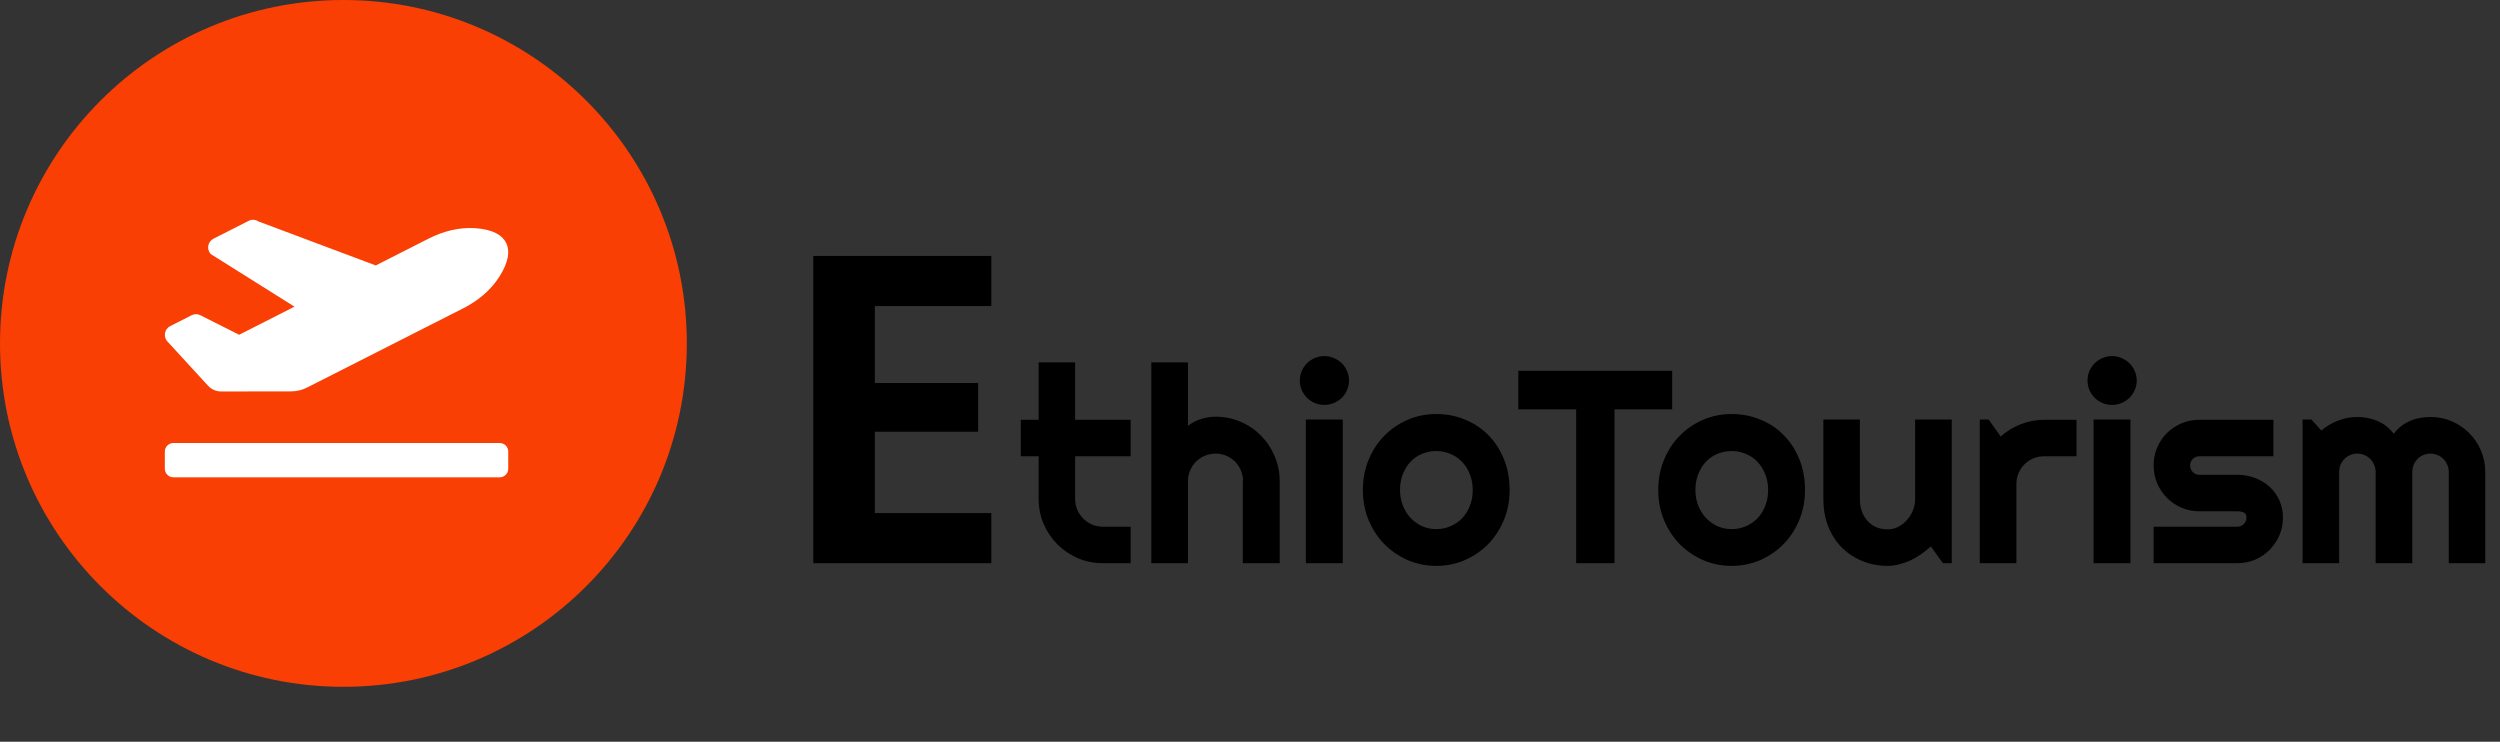 <svg width="182" height="54" viewBox="0 0 182 54" fill="none" xmlns="http://www.w3.org/2000/svg">
<rect x="0" y="0" width="182" height="54" fill="#333333" stroke="none"/>
<circle cx="25" cy="25" r="25" fill="#F93F04"/>
<path d="M36.375 32.25H12.625C12.28 32.25 12 32.53 12 32.875V34.125C12 34.47 12.28 34.75 12.625 34.75H36.375C36.72 34.75 37 34.47 37 34.125V32.875C37 32.53 36.72 32.25 36.375 32.25ZM15.146 28.081C15.392 28.348 15.736 28.5 16.097 28.499L21.196 28.492C21.598 28.492 21.995 28.396 22.354 28.214L33.719 22.447C34.764 21.917 35.7 21.16 36.337 20.169C37.052 19.056 37.13 18.251 36.848 17.683C36.566 17.113 35.881 16.696 34.572 16.61C33.406 16.535 32.247 16.842 31.202 17.371L27.354 19.324L18.811 16.119C18.709 16.049 18.589 16.009 18.466 16.001C18.342 15.994 18.219 16.019 18.108 16.075L15.54 17.379C15.123 17.59 15.022 18.146 15.338 18.493L21.44 22.325L17.409 24.371L14.582 22.947C14.485 22.898 14.378 22.872 14.268 22.872C14.159 22.872 14.052 22.898 13.955 22.947L12.387 23.743C11.979 23.95 11.872 24.49 12.17 24.84L15.146 28.081Z" fill="white"/>
<path d="M63.688 22.28V27.88H71.208V31.432H63.688V37.352H72.168V41H59.208V18.632H72.168V22.28H63.688ZM80.291 41C79.647 41 79.041 40.88 78.475 40.639C77.908 40.391 77.41 40.056 76.981 39.633C76.557 39.203 76.222 38.705 75.975 38.139C75.734 37.572 75.613 36.967 75.613 36.322V33.217H74.314V30.561H75.613V26.381H78.269V30.561H82.312V33.217H78.269V36.322C78.269 36.602 78.322 36.866 78.426 37.113C78.53 37.354 78.673 37.566 78.856 37.748C79.038 37.93 79.253 38.077 79.5 38.188C79.747 38.292 80.011 38.344 80.291 38.344H82.312V41H80.291ZM86.482 41H83.816V26.381H86.482V31C86.801 30.759 87.13 30.59 87.469 30.492C87.807 30.388 88.152 30.336 88.504 30.336C89.148 30.336 89.754 30.46 90.32 30.707C90.887 30.948 91.378 31.283 91.795 31.713C92.218 32.136 92.55 32.634 92.791 33.207C93.038 33.773 93.162 34.379 93.162 35.023V41H90.477V35.023H90.496C90.496 34.75 90.444 34.493 90.34 34.252C90.236 34.005 90.092 33.79 89.91 33.607C89.728 33.425 89.516 33.282 89.275 33.178C89.034 33.074 88.777 33.022 88.504 33.022C88.224 33.022 87.96 33.074 87.713 33.178C87.466 33.282 87.251 33.425 87.068 33.607C86.886 33.79 86.743 34.005 86.639 34.252C86.534 34.493 86.482 34.75 86.482 35.023V41ZM98.211 27.699C98.211 27.947 98.162 28.178 98.064 28.393C97.973 28.607 97.846 28.796 97.684 28.959C97.521 29.115 97.329 29.242 97.107 29.34C96.893 29.431 96.662 29.477 96.414 29.477C96.167 29.477 95.932 29.431 95.711 29.34C95.496 29.242 95.307 29.115 95.144 28.959C94.988 28.796 94.861 28.607 94.764 28.393C94.672 28.178 94.627 27.947 94.627 27.699C94.627 27.458 94.672 27.23 94.764 27.016C94.861 26.794 94.988 26.605 95.144 26.449C95.307 26.287 95.496 26.16 95.711 26.068C95.932 25.971 96.167 25.922 96.414 25.922C96.662 25.922 96.893 25.971 97.107 26.068C97.329 26.16 97.521 26.287 97.684 26.449C97.846 26.605 97.973 26.794 98.064 27.016C98.162 27.23 98.211 27.458 98.211 27.699ZM97.752 41H95.066V30.541H97.752V41ZM109.9 35.678C109.9 36.459 109.76 37.188 109.48 37.865C109.201 38.536 108.82 39.118 108.338 39.613C107.856 40.102 107.29 40.489 106.639 40.775C105.994 41.055 105.301 41.195 104.559 41.195C103.823 41.195 103.13 41.055 102.479 40.775C101.834 40.489 101.268 40.102 100.779 39.613C100.298 39.118 99.917 38.536 99.637 37.865C99.357 37.188 99.217 36.459 99.217 35.678C99.217 34.883 99.357 34.148 99.637 33.471C99.917 32.794 100.298 32.211 100.779 31.723C101.268 31.228 101.834 30.84 102.479 30.561C103.13 30.281 103.823 30.141 104.559 30.141C105.301 30.141 105.994 30.274 106.639 30.541C107.29 30.801 107.856 31.176 108.338 31.664C108.82 32.146 109.201 32.728 109.48 33.412C109.76 34.089 109.9 34.844 109.9 35.678ZM107.215 35.678C107.215 35.248 107.143 34.861 107 34.516C106.863 34.164 106.674 33.865 106.434 33.617C106.193 33.363 105.91 33.171 105.584 33.041C105.265 32.904 104.923 32.836 104.559 32.836C104.194 32.836 103.849 32.904 103.523 33.041C103.204 33.171 102.924 33.363 102.684 33.617C102.449 33.865 102.264 34.164 102.127 34.516C101.99 34.861 101.922 35.248 101.922 35.678C101.922 36.081 101.99 36.456 102.127 36.801C102.264 37.146 102.449 37.445 102.684 37.699C102.924 37.953 103.204 38.155 103.523 38.305C103.849 38.448 104.194 38.52 104.559 38.52C104.923 38.52 105.265 38.451 105.584 38.315C105.91 38.178 106.193 37.986 106.434 37.738C106.674 37.491 106.863 37.191 107 36.84C107.143 36.488 107.215 36.101 107.215 35.678ZM117.537 41H114.744V29.799H110.535V26.996H121.736V29.799H117.537V41ZM131.404 35.678C131.404 36.459 131.264 37.188 130.984 37.865C130.704 38.536 130.324 39.118 129.842 39.613C129.36 40.102 128.794 40.489 128.143 40.775C127.498 41.055 126.805 41.195 126.062 41.195C125.327 41.195 124.633 41.055 123.982 40.775C123.338 40.489 122.771 40.102 122.283 39.613C121.801 39.118 121.421 38.536 121.141 37.865C120.861 37.188 120.721 36.459 120.721 35.678C120.721 34.883 120.861 34.148 121.141 33.471C121.421 32.794 121.801 32.211 122.283 31.723C122.771 31.228 123.338 30.84 123.982 30.561C124.633 30.281 125.327 30.141 126.062 30.141C126.805 30.141 127.498 30.274 128.143 30.541C128.794 30.801 129.36 31.176 129.842 31.664C130.324 32.146 130.704 32.728 130.984 33.412C131.264 34.089 131.404 34.844 131.404 35.678ZM128.719 35.678C128.719 35.248 128.647 34.861 128.504 34.516C128.367 34.164 128.178 33.865 127.938 33.617C127.697 33.363 127.413 33.171 127.088 33.041C126.769 32.904 126.427 32.836 126.062 32.836C125.698 32.836 125.353 32.904 125.027 33.041C124.708 33.171 124.428 33.363 124.188 33.617C123.953 33.865 123.768 34.164 123.631 34.516C123.494 34.861 123.426 35.248 123.426 35.678C123.426 36.081 123.494 36.456 123.631 36.801C123.768 37.146 123.953 37.445 124.188 37.699C124.428 37.953 124.708 38.155 125.027 38.305C125.353 38.448 125.698 38.52 126.062 38.52C126.427 38.52 126.769 38.451 127.088 38.315C127.413 38.178 127.697 37.986 127.938 37.738C128.178 37.491 128.367 37.191 128.504 36.84C128.647 36.488 128.719 36.101 128.719 35.678ZM140.564 39.779C140.35 39.975 140.118 40.16 139.871 40.336C139.63 40.505 139.376 40.655 139.109 40.785C138.842 40.909 138.566 41.007 138.279 41.078C137.999 41.156 137.713 41.195 137.42 41.195C136.775 41.195 136.17 41.081 135.604 40.853C135.037 40.626 134.539 40.303 134.109 39.887C133.686 39.464 133.351 38.953 133.104 38.353C132.863 37.748 132.742 37.071 132.742 36.322V30.541H135.398V36.322C135.398 36.674 135.451 36.99 135.555 37.27C135.665 37.543 135.812 37.774 135.994 37.963C136.176 38.152 136.388 38.295 136.629 38.393C136.876 38.49 137.14 38.539 137.42 38.539C137.693 38.539 137.951 38.477 138.191 38.353C138.439 38.223 138.654 38.054 138.836 37.846C139.018 37.637 139.161 37.403 139.266 37.143C139.37 36.876 139.422 36.602 139.422 36.322V30.541H142.088V41H141.443L140.564 39.779ZM146.795 41H144.129V30.541H144.773L145.652 31.781C146.082 31.391 146.57 31.091 147.117 30.883C147.664 30.668 148.23 30.561 148.816 30.561H151.17V33.217H148.816C148.536 33.217 148.273 33.269 148.025 33.373C147.778 33.477 147.563 33.62 147.381 33.803C147.199 33.985 147.055 34.2 146.951 34.447C146.847 34.695 146.795 34.958 146.795 35.238V41ZM155.555 27.699C155.555 27.947 155.506 28.178 155.408 28.393C155.317 28.607 155.19 28.796 155.027 28.959C154.865 29.115 154.673 29.242 154.451 29.34C154.236 29.431 154.005 29.477 153.758 29.477C153.51 29.477 153.276 29.431 153.055 29.34C152.84 29.242 152.651 29.115 152.488 28.959C152.332 28.796 152.205 28.607 152.107 28.393C152.016 28.178 151.971 27.947 151.971 27.699C151.971 27.458 152.016 27.23 152.107 27.016C152.205 26.794 152.332 26.605 152.488 26.449C152.651 26.287 152.84 26.16 153.055 26.068C153.276 25.971 153.51 25.922 153.758 25.922C154.005 25.922 154.236 25.971 154.451 26.068C154.673 26.16 154.865 26.287 155.027 26.449C155.19 26.605 155.317 26.794 155.408 27.016C155.506 27.23 155.555 27.458 155.555 27.699ZM155.096 41H152.41V30.541H155.096V41ZM162.879 41H156.785V38.344H162.879C163.061 38.344 163.217 38.279 163.348 38.148C163.478 38.018 163.543 37.862 163.543 37.68C163.543 37.491 163.478 37.367 163.348 37.309C163.217 37.25 163.061 37.221 162.879 37.221H160.105C159.643 37.221 159.21 37.133 158.807 36.957C158.403 36.781 158.051 36.544 157.752 36.244C157.452 35.938 157.215 35.583 157.039 35.18C156.87 34.776 156.785 34.343 156.785 33.881C156.785 33.419 156.87 32.986 157.039 32.582C157.215 32.178 157.452 31.827 157.752 31.527C158.051 31.228 158.403 30.994 158.807 30.824C159.21 30.648 159.643 30.561 160.105 30.561H165.506V33.217H160.105C159.923 33.217 159.767 33.282 159.637 33.412C159.507 33.542 159.441 33.699 159.441 33.881C159.441 34.07 159.507 34.232 159.637 34.369C159.767 34.499 159.923 34.565 160.105 34.565H162.879C163.335 34.565 163.764 34.643 164.168 34.799C164.572 34.949 164.923 35.16 165.223 35.434C165.522 35.707 165.76 36.036 165.936 36.42C166.111 36.804 166.199 37.224 166.199 37.68C166.199 38.142 166.111 38.575 165.936 38.978C165.76 39.376 165.522 39.727 165.223 40.033C164.923 40.333 164.572 40.57 164.168 40.746C163.764 40.915 163.335 41 162.879 41ZM180.926 41H178.27V34.359C178.27 34.177 178.234 34.005 178.162 33.842C178.097 33.679 178.003 33.536 177.879 33.412C177.755 33.288 177.612 33.194 177.449 33.129C177.286 33.057 177.114 33.022 176.932 33.022C176.749 33.022 176.577 33.057 176.414 33.129C176.258 33.194 176.118 33.288 175.994 33.412C175.877 33.536 175.783 33.679 175.711 33.842C175.646 34.005 175.613 34.177 175.613 34.359V41H172.947V34.359C172.947 34.177 172.911 34.005 172.84 33.842C172.775 33.679 172.68 33.536 172.557 33.412C172.433 33.288 172.29 33.194 172.127 33.129C171.964 33.057 171.792 33.022 171.609 33.022C171.427 33.022 171.255 33.057 171.092 33.129C170.936 33.194 170.796 33.288 170.672 33.412C170.555 33.536 170.46 33.679 170.389 33.842C170.324 34.005 170.291 34.177 170.291 34.359V41H167.625V30.541H168.27L168.992 31.342C169.363 31.029 169.77 30.788 170.213 30.619C170.662 30.443 171.128 30.355 171.609 30.355C172.098 30.355 172.573 30.447 173.035 30.629C173.504 30.811 173.914 31.127 174.266 31.576C174.428 31.355 174.614 31.166 174.822 31.01C175.031 30.854 175.249 30.727 175.477 30.629C175.711 30.531 175.952 30.463 176.199 30.424C176.447 30.378 176.691 30.355 176.932 30.355C177.485 30.355 178.003 30.46 178.484 30.668C178.973 30.876 179.396 31.163 179.754 31.527C180.118 31.885 180.405 32.309 180.613 32.797C180.822 33.285 180.926 33.806 180.926 34.359V41Z" fill="black"/>
</svg>
